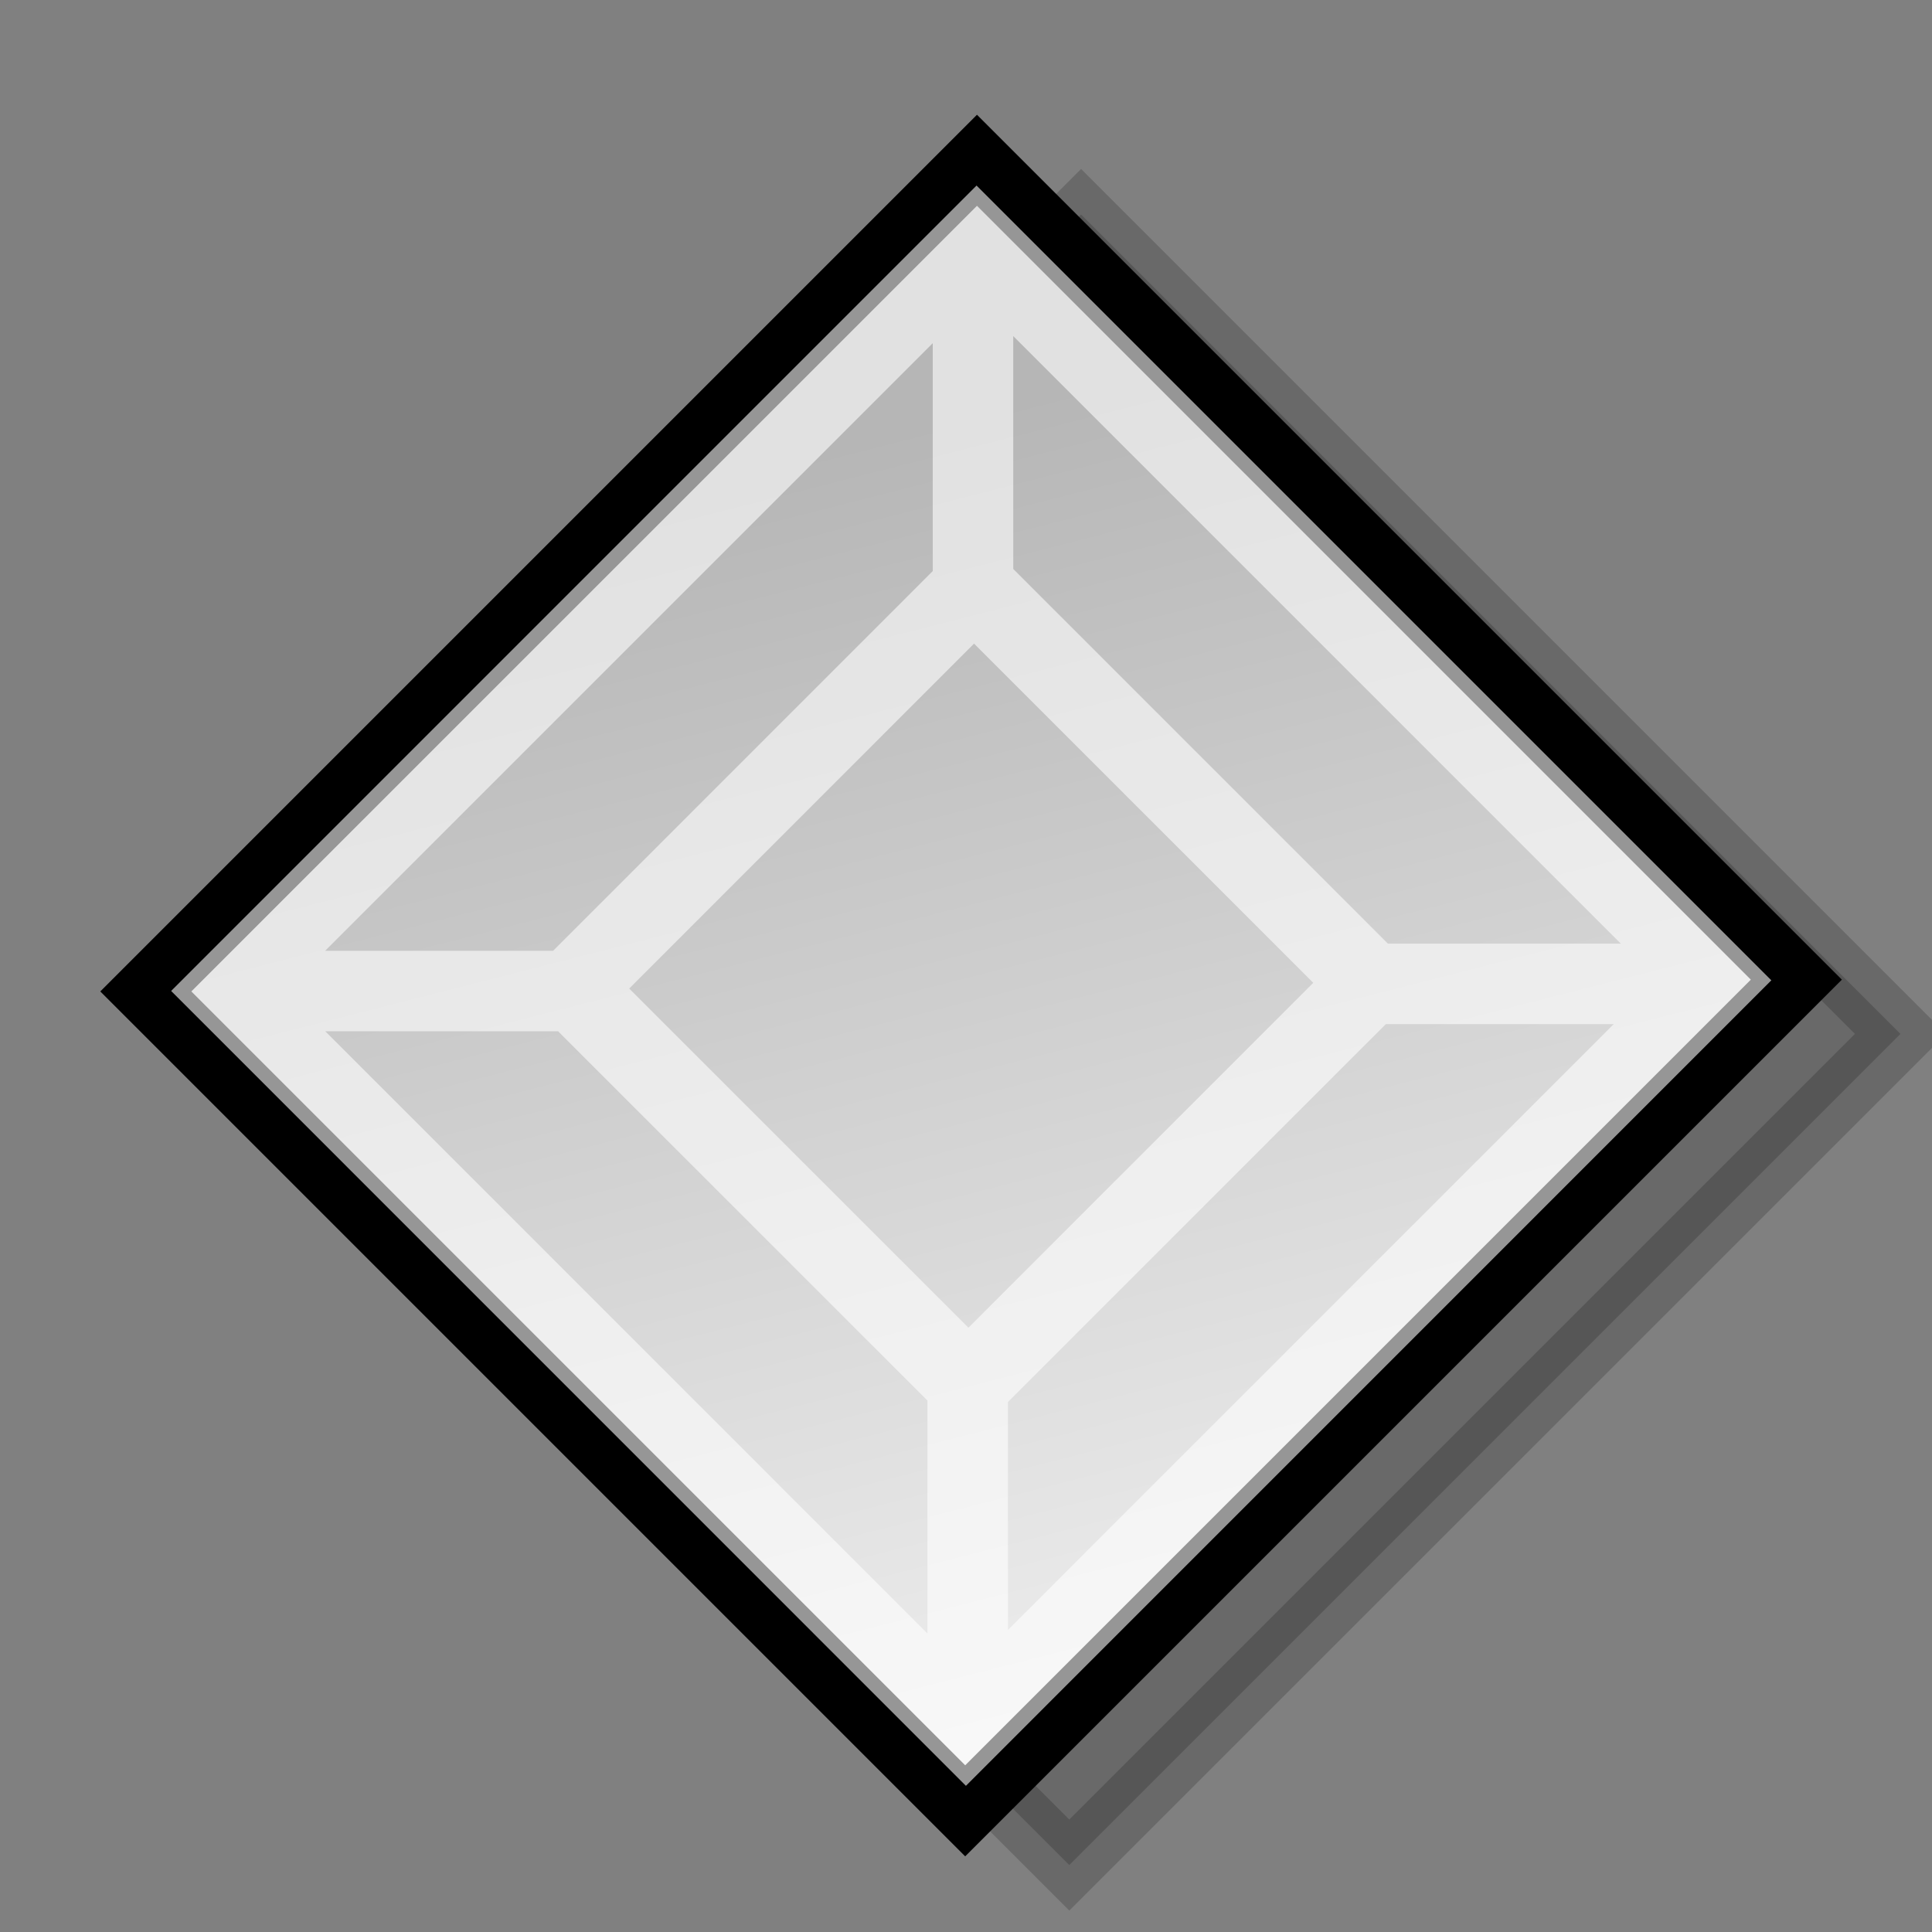 <svg xmlns="http://www.w3.org/2000/svg" xmlns:cc="http://web.resource.org/cc/" xmlns:svg="http://www.w3.org/2000/svg" xmlns:xlink="http://www.w3.org/1999/xlink" id="svg1288" width="24" height="24"><rect width="100%" height="100%" fill="#808080" stroke="none"/><defs id="defs3"><linearGradient id="linearGradient2533"><stop id="stop2535" offset="0" style="stop-color:#959595;stop-opacity:1"/><stop id="stop2537" offset="1" style="stop-color:#f0f0f0;stop-opacity:1"/></linearGradient><linearGradient id="linearGradient2056"><stop style="stop-color:#000;stop-opacity:1" id="stop2058" offset="0"/><stop style="stop-color:#000;stop-opacity:0" id="stop2060" offset="1"/></linearGradient><linearGradient id="linearGradient2218"><stop style="stop-color:#b6b6b6;stop-opacity:1" id="stop2220" offset="0"/><stop style="stop-color:#f0f0f0;stop-opacity:1" id="stop2222" offset="1"/></linearGradient><linearGradient id="linearGradient2224" x1="6.253" x2="16.256" y1="4.391" y2="19.5" gradientTransform="matrix(1.192,0,0,1.192,55.81,0.104)" gradientUnits="userSpaceOnUse" xlink:href="#linearGradient2218"/><linearGradient id="linearGradient1321" x1="-8.924" x2="-14.099" y1="11.125" y2=".271" gradientTransform="matrix(1.192,0,0,1.192,26.81,0.104)" gradientUnits="userSpaceOnUse" xlink:href="#linearGradient2218"/><radialGradient id="radialGradient2062" cx="12.625" cy="19.5" r="11.875" fx="12.625" fy="19.5" gradientTransform="matrix(1,0,0,0.632,1.223793e-16,7.184)" gradientUnits="userSpaceOnUse" xlink:href="#linearGradient2056"/><linearGradient id="linearGradient2229" x1="6.253" x2="16.256" y1="4.391" y2="19.5" gradientTransform="matrix(1.192,0,0,1.192,65.824,0.104)" gradientUnits="userSpaceOnUse" xlink:href="#linearGradient2218"/><linearGradient id="linearGradient2527" x1="-42.779" x2="-33.971" y1="-7.008" y2="14.068" gradientTransform="matrix(1.192,0,0,1.192,81.324,-0.396)" gradientUnits="userSpaceOnUse" xlink:href="#linearGradient2218"/><linearGradient id="linearGradient2529" x1="6.253" x2="16.256" y1="4.391" y2="19.5" gradientTransform="matrix(1.113,0,0,1.113,78.17,0.631)" gradientUnits="userSpaceOnUse" xlink:href="#linearGradient2218"/><linearGradient id="linearGradient2531" x1="-32.398" x2="-27.68" y1="5.417" y2="22.247" gradientTransform="matrix(1.192,0,0,1.192,80.824,-0.896)" gradientUnits="userSpaceOnUse" xlink:href="#linearGradient2533"/><linearGradient id="linearGradient1331" x1="-63.252" x2="-51.141" y1="6.277" y2="13.46" gradientTransform="matrix(1.192,0,-1.001683e-17,1.192,87.061,-11.575)" gradientUnits="userSpaceOnUse" xlink:href="#linearGradient2218"/></defs><g id="layer1"><rect id="rect2240" width="14.397" height="14.604" x="11.382" y="-7.613" transform="matrix(0.707,0.707,-0.707,0.707,0,0)" style="opacity:.177;color:#000;fill:#000;fill-opacity:1;fill-rule:evenodd;stroke:#000;stroke-width:.8;stroke-linecap:butt;stroke-linejoin:miter;marker:none;marker-start:none;marker-mid:none;marker-end:none;stroke-miterlimit:4;stroke-dasharray:none;stroke-dashoffset:0;stroke-opacity:1;visibility:visible;display:inline;overflow:visible;font-family:Bitstream Vera Sans"/><rect style="opacity:1;color:#000;fill:url(#linearGradient1331);fill-opacity:1;fill-rule:evenodd;stroke:#000;stroke-width:.8;stroke-linecap:butt;stroke-linejoin:miter;marker:none;marker-start:none;marker-mid:none;marker-end:none;stroke-miterlimit:4;stroke-dasharray:none;stroke-dashoffset:0;stroke-opacity:1;visibility:visible;display:inline;overflow:visible;font-family:Bitstream Vera Sans" id="rect1329" width="14.397" height="14.604" x="9.991" y="-7.175" transform="matrix(0.707,0.707,-0.707,0.707,0,0)"/><path d="M 12.1,7.288 L 17.021,12.209 L 12.03,17.2 L 7.109,12.28 L 12.1,7.288 z M 12.131,3.012 L 21.297,12.178 L 11.999,21.477 L 2.833,12.31 L 12.131,3.012 z M 16.838,12.222 L 21.059,12.222 M 12.021,16.973 L 12.021,21.149 M 7.292,12.311 L 3.005,12.311 M 12.087,7.405 L 12.087,3.273" style="opacity:.589;color:#000;fill:none;fill-opacity:1;fill-rule:evenodd;stroke:#fff;stroke-width:1;stroke-linecap:butt;stroke-linejoin:miter;stroke-miterlimit:4;stroke-dashoffset:0;stroke-opacity:1;marker:none;marker-start:none;marker-mid:none;marker-end:none;visibility:visible;display:inline;overflow:visible;font-family:Bitstream Vera Sans" id="rect1307"/></g></svg>